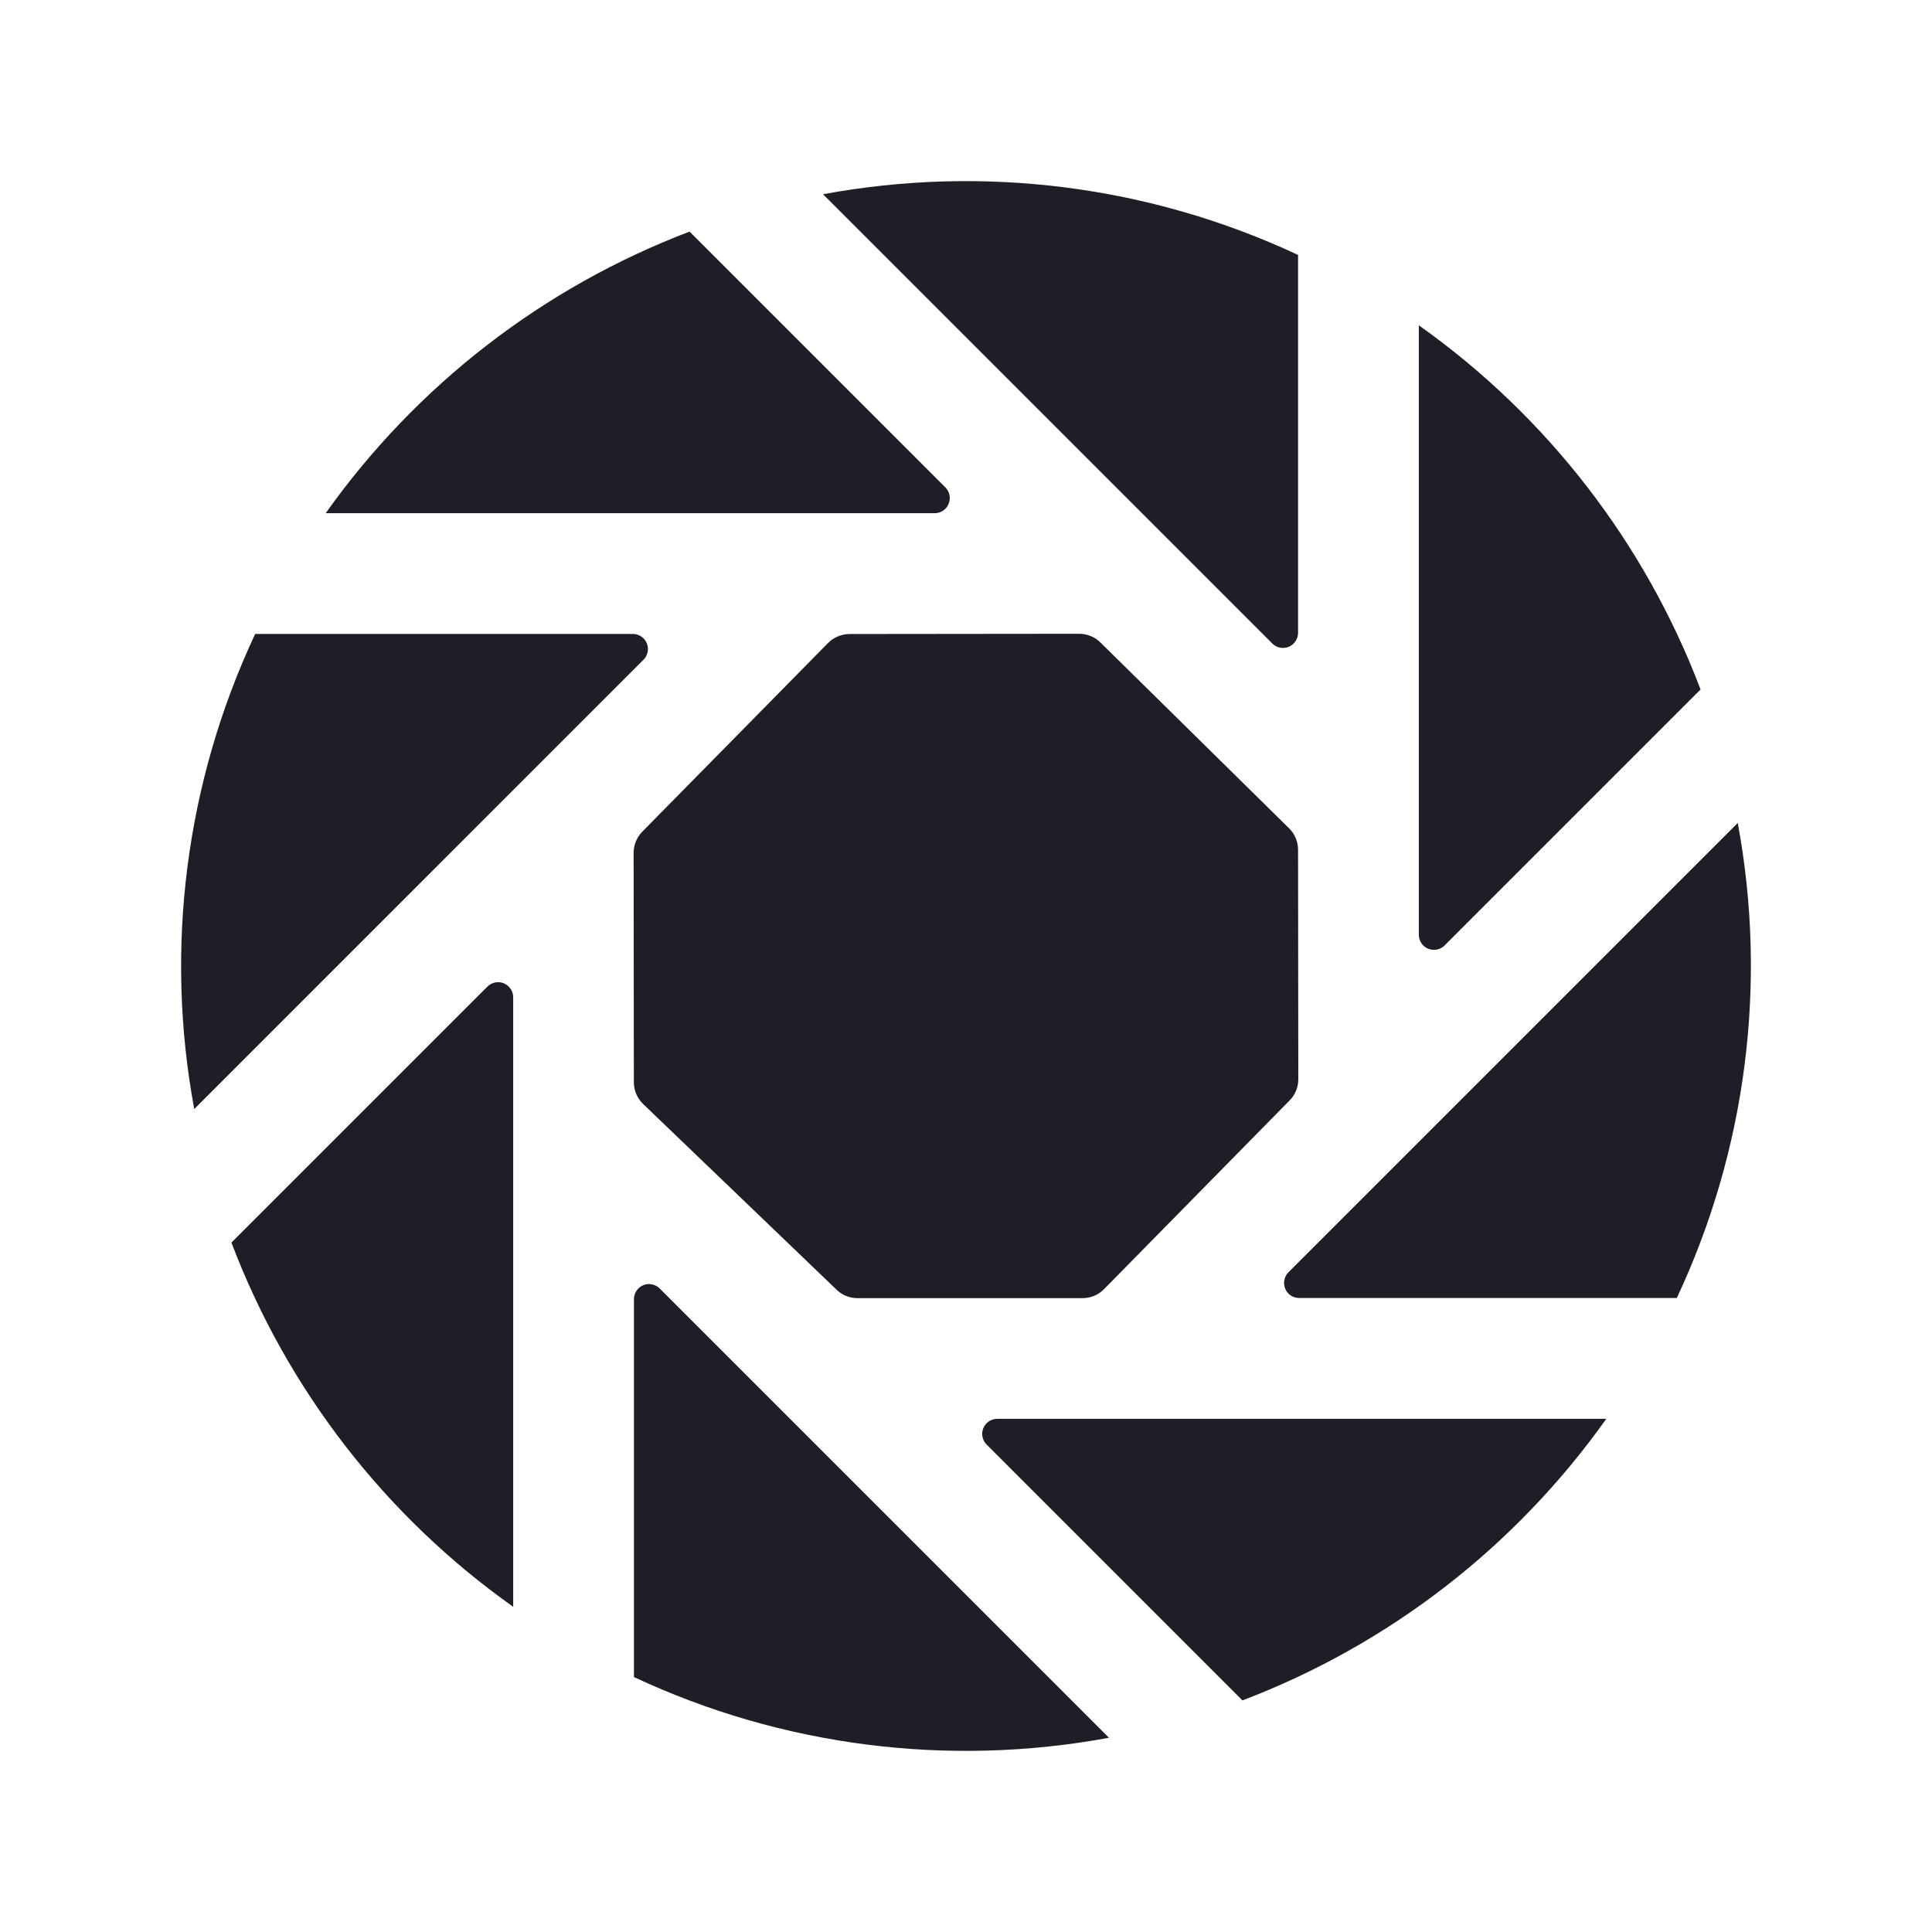 <svg width="24" height="24" viewBox="0 0 24 24" fill="none" xmlns="http://www.w3.org/2000/svg">
    <path d="M11.744 6.055L8.566 2.877C6.746 3.57 5.173 4.787 4.046 6.375H11.611C11.649 6.375 11.685 6.364 11.716 6.343C11.746 6.323 11.77 6.294 11.784 6.259C11.799 6.225 11.802 6.187 11.795 6.151C11.788 6.115 11.77 6.081 11.744 6.055V6.055Z"
          fill="#1F1D25"/>
    <path d="M7.862 7.875H3.17C2.307 9.715 2.042 11.779 2.413 13.777L7.994 8.195C8.02 8.169 8.038 8.136 8.045 8.099C8.053 8.063 8.049 8.025 8.035 7.991C8.021 7.957 7.997 7.927 7.966 7.907C7.935 7.886 7.899 7.875 7.862 7.875Z"
          fill="#1F1D25"/>
    <path d="M16.125 7.862V3.167C14.284 2.306 12.221 2.043 10.224 2.413L15.805 7.994C15.831 8.02 15.864 8.038 15.9 8.045C15.937 8.053 15.975 8.049 16.009 8.035C16.043 8.021 16.072 7.997 16.093 7.966C16.114 7.935 16.125 7.899 16.125 7.862Z"
          fill="#1F1D25"/>
    <path d="M21.587 10.223L16.006 15.804C15.98 15.83 15.962 15.864 15.955 15.9C15.947 15.936 15.951 15.974 15.965 16.008C15.979 16.043 16.003 16.072 16.034 16.093C16.065 16.113 16.101 16.124 16.138 16.124H20.83C21.693 14.284 21.958 12.221 21.587 10.223V10.223Z"
          fill="#1F1D25"/>
    <path d="M17.945 11.745L21.125 8.565C20.434 6.743 19.215 5.168 17.625 4.041V11.612C17.625 11.649 17.636 11.685 17.657 11.716C17.677 11.747 17.707 11.771 17.741 11.785C17.775 11.799 17.813 11.803 17.849 11.796C17.886 11.789 17.919 11.771 17.945 11.745V11.745Z"
          fill="#1F1D25"/>
    <path d="M10.392 16.021C10.461 16.088 10.554 16.126 10.651 16.126H13.448C13.498 16.126 13.547 16.116 13.593 16.097C13.639 16.078 13.68 16.049 13.715 16.014L16.02 13.67C16.09 13.6 16.128 13.505 16.128 13.407L16.125 10.556C16.125 10.507 16.115 10.457 16.096 10.412C16.077 10.366 16.049 10.324 16.014 10.29L13.67 7.981C13.6 7.912 13.505 7.873 13.406 7.873L10.554 7.876C10.505 7.876 10.456 7.886 10.41 7.905C10.364 7.924 10.322 7.952 10.287 7.987L7.979 10.331C7.91 10.402 7.871 10.496 7.871 10.595L7.874 13.444C7.874 13.495 7.884 13.544 7.904 13.591C7.924 13.637 7.952 13.679 7.989 13.714L10.392 16.021Z"
          fill="#1F1D25"/>
    <path d="M12.256 17.945L15.434 21.123C17.254 20.431 18.827 19.213 19.954 17.625H12.388C12.351 17.625 12.315 17.636 12.284 17.657C12.254 17.677 12.229 17.707 12.215 17.741C12.201 17.775 12.197 17.813 12.205 17.849C12.212 17.886 12.23 17.919 12.256 17.945V17.945Z"
          fill="#1F1D25"/>
    <path d="M7.875 16.138V20.833C9.715 21.694 11.779 21.957 13.776 21.587L8.195 16.006C8.169 15.98 8.136 15.962 8.099 15.955C8.063 15.947 8.025 15.951 7.991 15.965C7.957 15.979 7.927 16.003 7.907 16.034C7.886 16.065 7.875 16.101 7.875 16.138Z"
          fill="#1F1D25"/>
    <path d="M6.055 12.256L2.875 15.436C3.566 17.258 4.784 18.833 6.375 19.96V12.388C6.375 12.351 6.364 12.315 6.343 12.284C6.322 12.254 6.293 12.229 6.259 12.215C6.224 12.201 6.187 12.197 6.15 12.205C6.114 12.212 6.081 12.23 6.055 12.256V12.256Z"
          fill="#1F1D25"/>
</svg>
